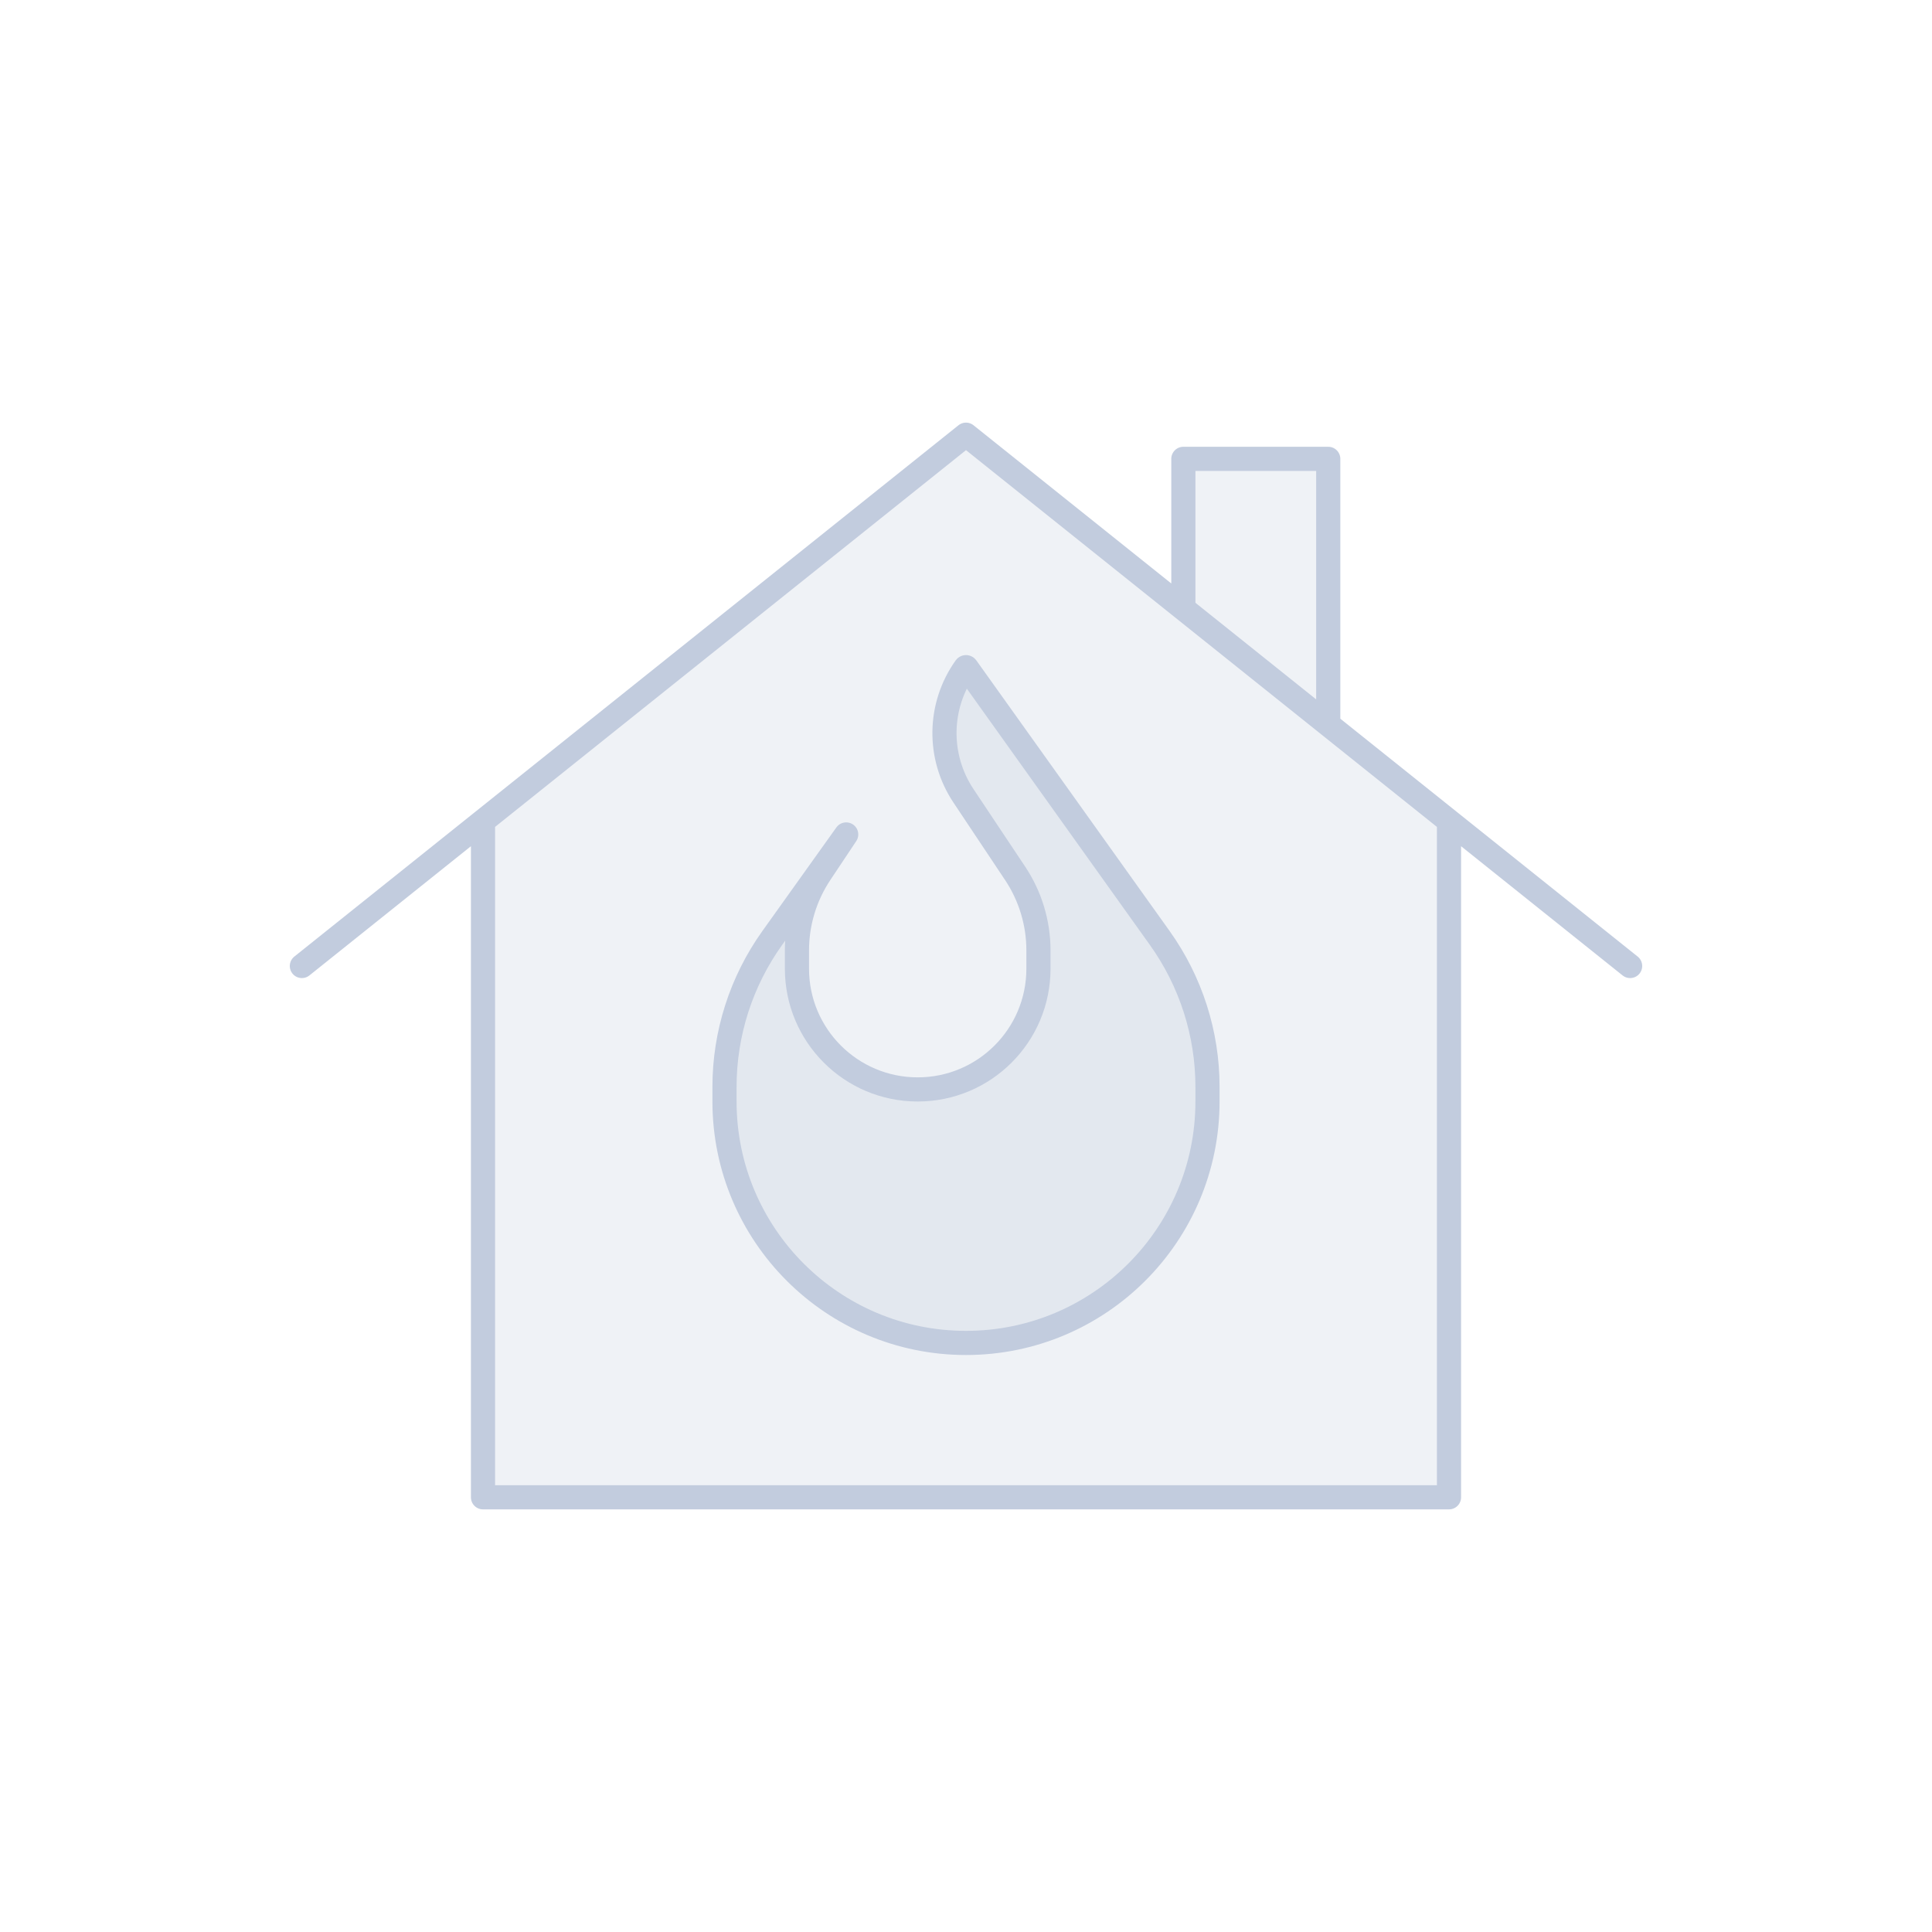 <svg width="80" height="80" viewBox="0 0 80 80" fill="none" xmlns="http://www.w3.org/2000/svg">
  <path d="M60 34L40 18L20 34V62H60V34Z" fill="#C2CCDE" fill-opacity="0.25" />
  <path d="M55 30V19H49V25.2L55 30Z" fill="#C2CCDE" fill-opacity="0.25" />
  <path d="M40 55.608C45.523 55.608 50 51.13 50 45.608V45.005C50 42.795 49.309 40.641 48.025 38.843L40.02 27.635C40.01 27.622 39.99 27.622 39.98 27.635C38.85 29.218 38.816 31.335 39.895 32.953L42.033 36.161C42.664 37.107 43 38.218 43 39.355V40.111C43 42.873 40.761 45.111 38 45.111C35.239 45.111 33 42.873 33 40.111V39.355C33 38.218 33.336 37.107 33.967 36.161L35.039 34.553L31.975 38.843C30.691 40.641 30 42.795 30 45.005V45.608C30 51.13 34.477 55.608 40 55.608Z" fill="#C2CCDE" fill-opacity="0.25" />
  <path d="M40 18L60 34V62H20V34L40 18ZM40 18L12.5 40M40 18L67.5 40M55 19V30L49 25.2V19H55ZM50 45.608C50 51.13 45.523 55.608 40 55.608C34.477 55.608 30 51.13 30 45.608V45.005C30 42.795 30.691 40.641 31.975 38.843L35.039 34.553L33.967 36.161C33.336 37.107 33 38.218 33 39.355V40.111C33 42.873 35.239 45.111 38 45.111C40.761 45.111 43 42.873 43 40.111V39.355C43 38.218 42.664 37.107 42.033 36.161L39.895 32.953C38.816 31.335 38.85 29.218 39.98 27.635C39.99 27.622 40.01 27.622 40.02 27.635L48.025 38.843C49.309 40.641 50 42.795 50 45.005V45.608Z" stroke="#C2CCDE" stroke-linecap="round" stroke-linejoin="round" />
</svg>